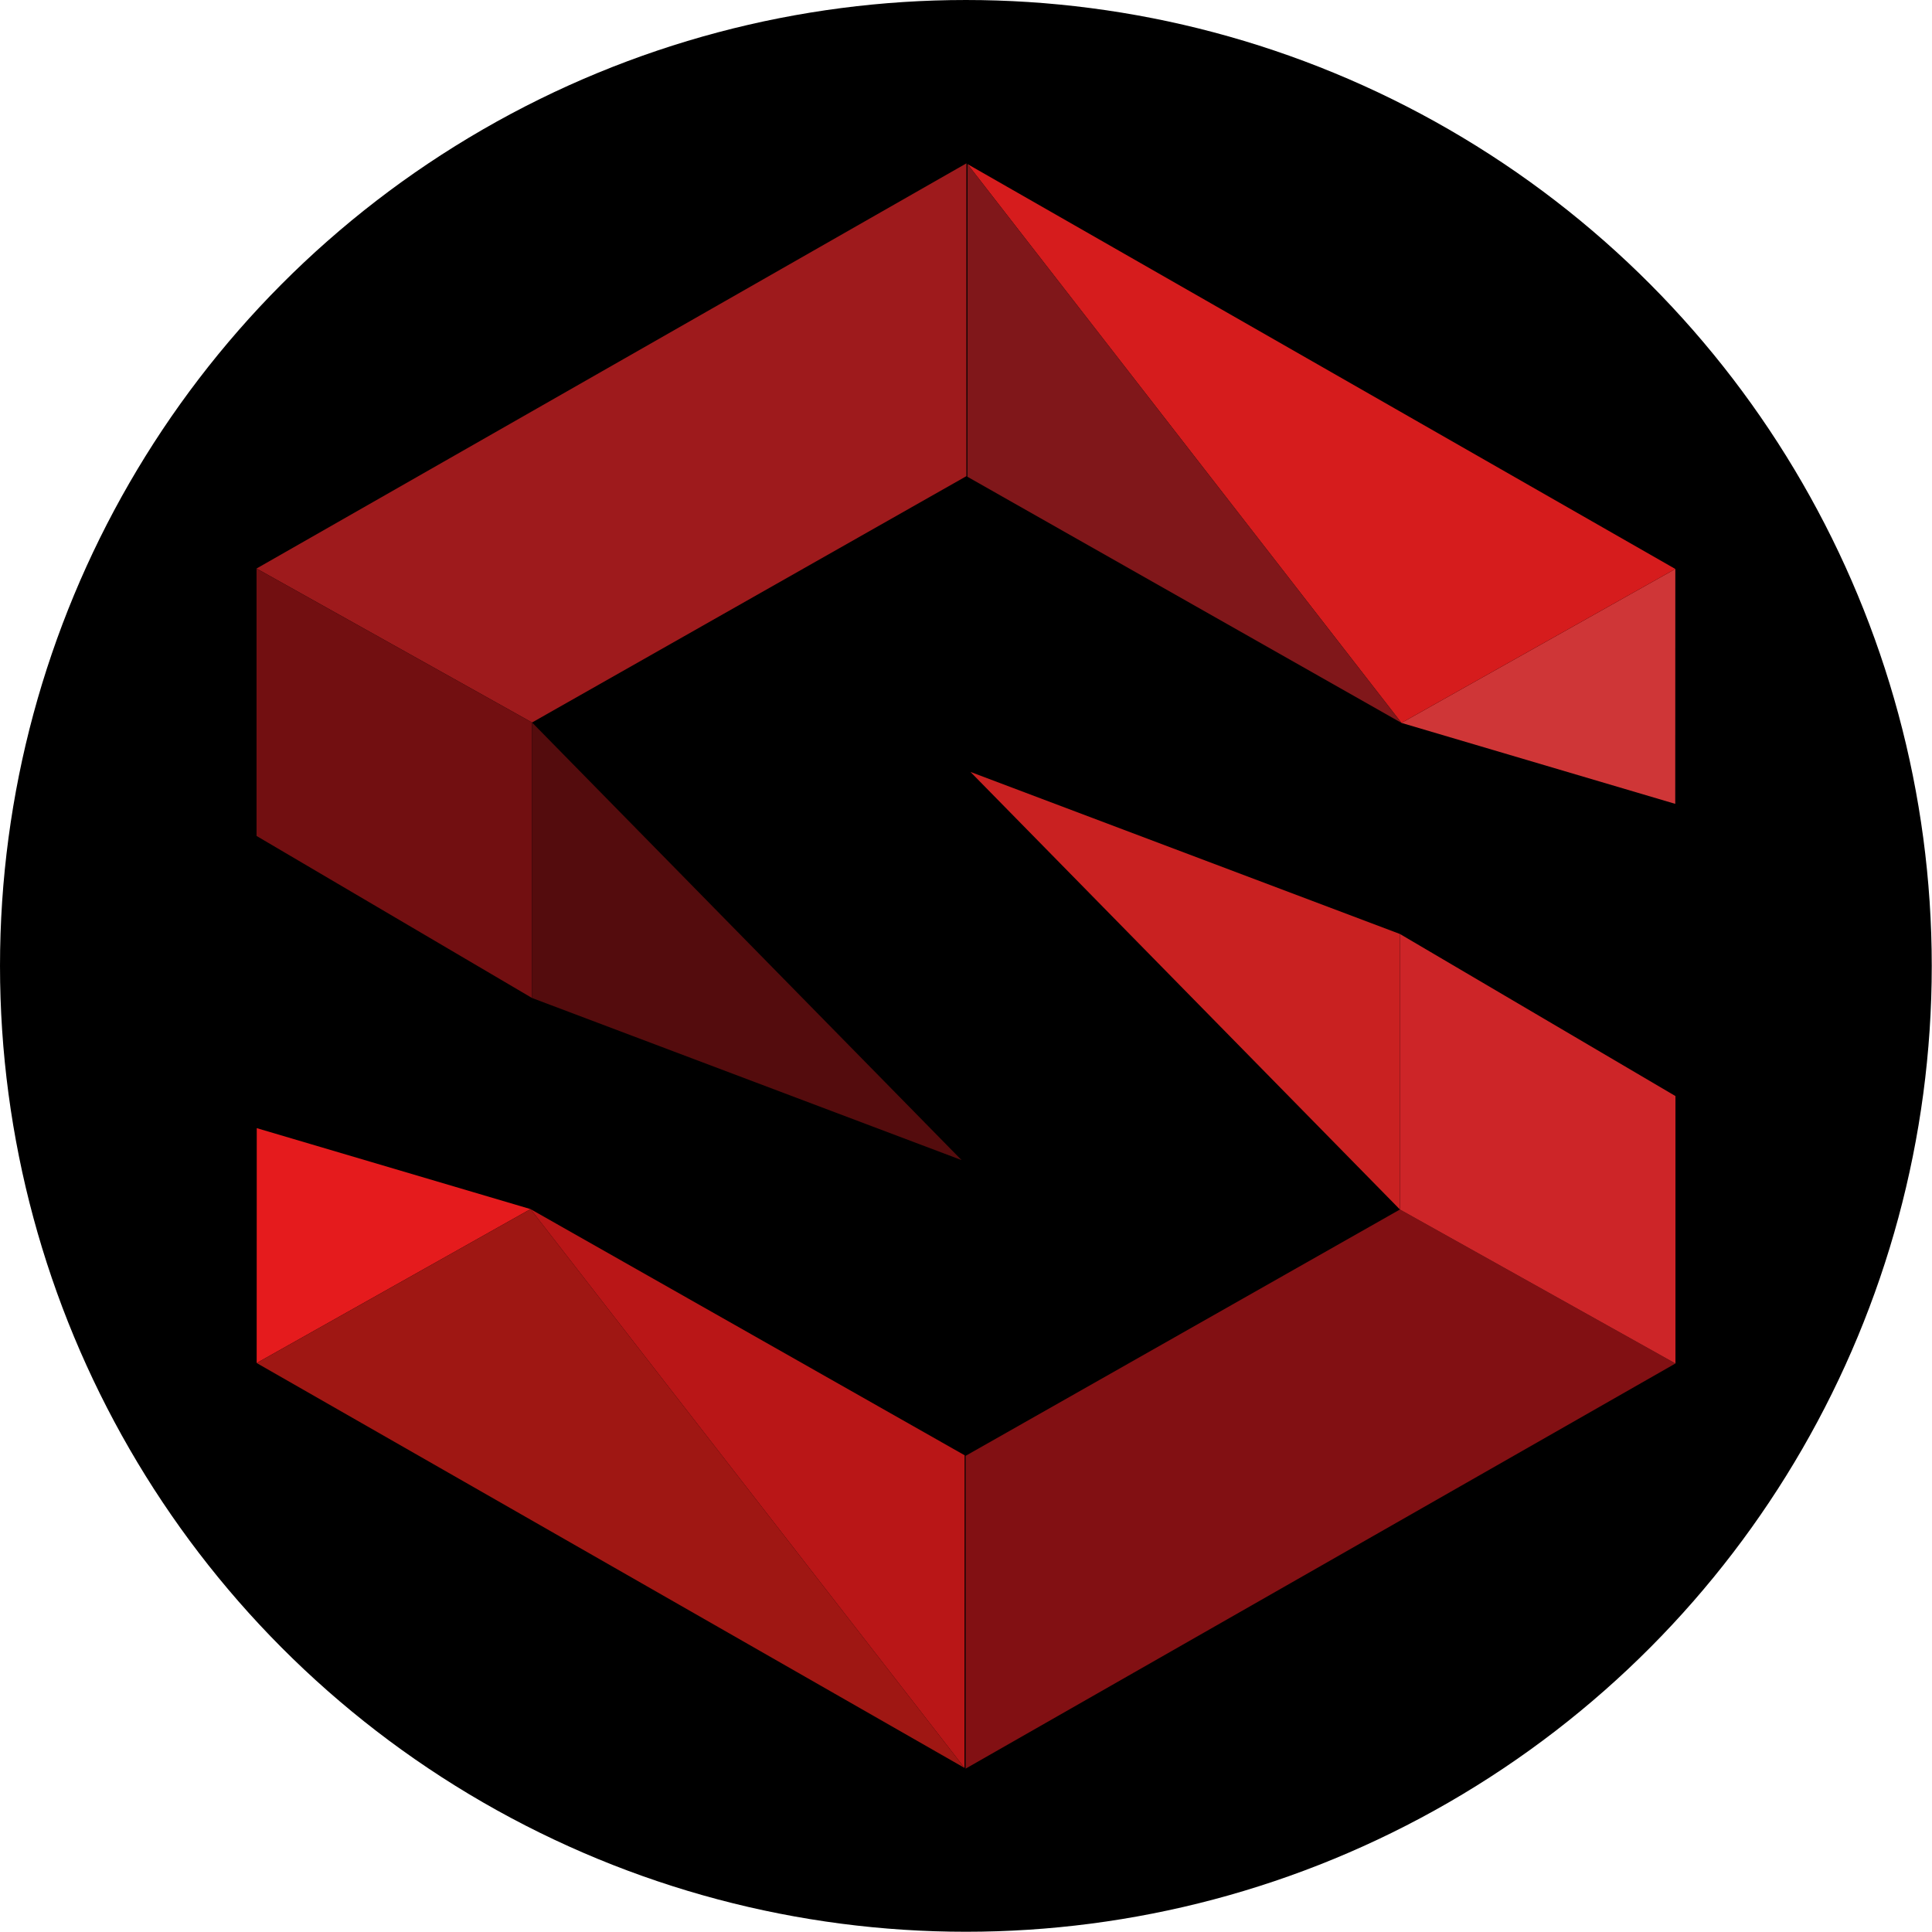 <?xml version="1.0" encoding="UTF-8" standalone="no"?>
<!DOCTYPE svg PUBLIC "-//W3C//DTD SVG 1.1//EN" "http://www.w3.org/Graphics/SVG/1.1/DTD/svg11.dtd">
<svg width="100%" height="100%" viewBox="0 0 2048 2048" version="1.1" xmlns="http://www.w3.org/2000/svg" xmlns:xlink="http://www.w3.org/1999/xlink" xml:space="preserve" xmlns:serif="http://www.serif.com/" style="fill-rule:evenodd;clip-rule:evenodd;stroke-linejoin:round;stroke-miterlimit:2;">
    <g transform="matrix(0.997,0,0,0.997,3.804,5.36)">
        <circle cx="1023.14" cy="1021.58" r="1026.95"/>
    </g>
    <g transform="matrix(0.934,0.537,-0.458,0.796,1012.04,-146.403)">
        <path d="M299.306,1592.17L26.108,1668.67L141.298,1903.77L299.306,1592.17Z" style="fill:rgb(229,27,29);"/>
    </g>
    <g transform="matrix(0.934,0.537,-0.458,0.796,1012.04,-146.403)">
        <path d="M299.306,1592.17L943.638,1901.68L141.298,1903.77L299.306,1592.17Z" style="fill:rgb(159,23,19);"/>
    </g>
    <g transform="matrix(0.934,0.537,-0.458,0.796,1012.04,-146.403)">
        <path d="M299.306,1592.17L943.638,1901.68L790.318,1588.75L299.306,1592.17Z" style="fill:rgb(185,22,23);"/>
    </g>
    <g transform="matrix(0.859,0,0,0.859,143.949,131.071)">
        <path d="M1560,1340L1900,1530L1024,2030L1024,1644L1560,1340Z" style="fill:rgb(130,16,19);"/>
    </g>
    <g transform="matrix(0.859,0,0,0.859,143.949,131.071)">
        <path d="M1560,1340L1900,1530L1900,1200L1560,1000L1560,1340Z" style="fill:rgb(205,37,40);"/>
    </g>
    <g transform="matrix(0.859,0,0,0.859,143.949,131.071)">
        <path d="M1560,1340L1030,800L1560,1000L1560,1340Z" style="fill:rgb(201,33,33);"/>
    </g>
    <g transform="matrix(-0.934,-0.537,0.458,-0.796,1035.96,2194.4)">
        <path d="M299.306,1592.17L26.108,1668.67L141.298,1903.77L299.306,1592.17Z" style="fill:rgb(207,54,55);"/>
    </g>
    <g transform="matrix(-0.934,-0.537,0.458,-0.796,1035.96,2194.4)">
        <path d="M299.306,1592.17L943.638,1901.68L141.298,1903.77L299.306,1592.17Z" style="fill:rgb(214,28,29);"/>
    </g>
    <g transform="matrix(-0.934,-0.537,0.458,-0.796,1035.96,2194.4)">
        <path d="M299.306,1592.17L943.638,1901.68L790.318,1588.75L299.306,1592.17Z" style="fill:rgb(128,23,26);"/>
    </g>
    <g transform="matrix(-0.859,-1.05146e-16,1.05146e-16,-0.859,1904.05,1916.93)">
        <path d="M1560,1340L1900,1530L1024,2030L1024,1644L1560,1340Z" style="fill:rgb(158,26,28);"/>
    </g>
    <g transform="matrix(-0.859,-1.05146e-16,1.05146e-16,-0.859,1904.05,1916.93)">
        <path d="M1560,1340L1900,1530L1900,1200L1560,1000L1560,1340Z" style="fill:rgb(114,15,17);"/>
    </g>
    <g transform="matrix(-0.859,-1.05146e-16,1.05146e-16,-0.859,1904.05,1916.93)">
        <path d="M1560,1340L1030,800L1560,1000L1560,1340Z" style="fill:rgb(84,12,13);"/>
    </g>
</svg>
